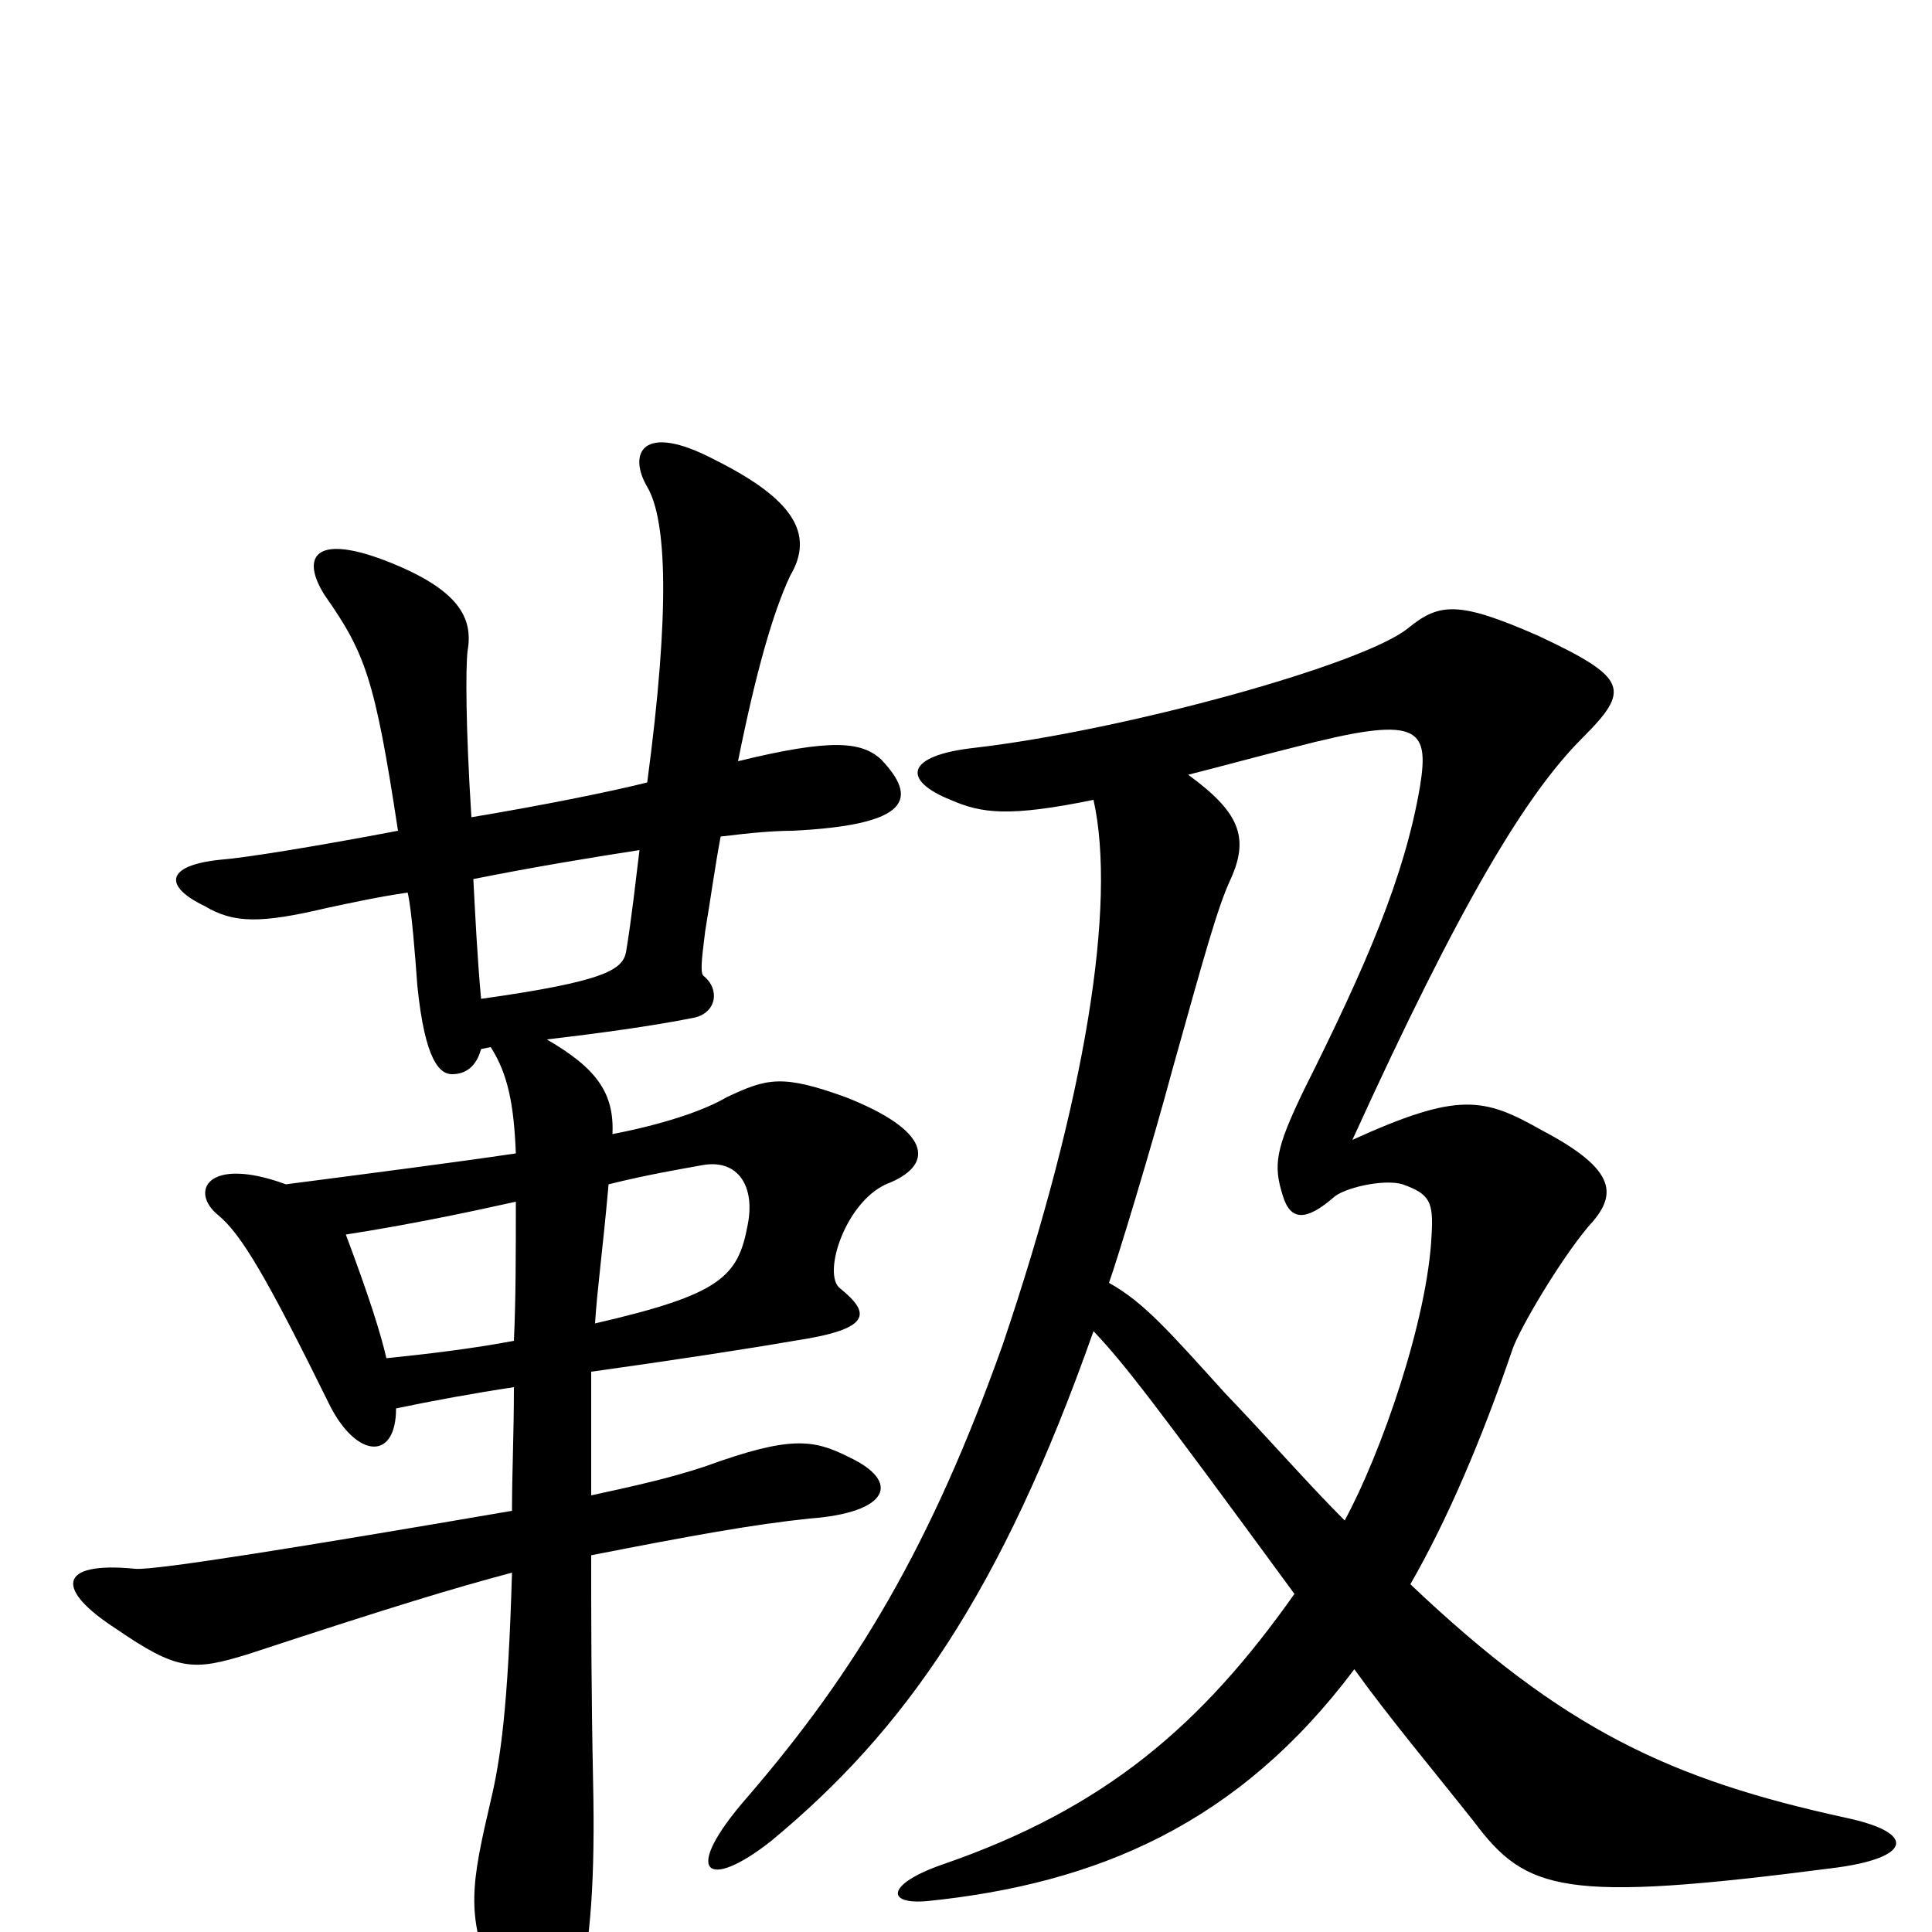 <svg xmlns="http://www.w3.org/2000/svg" viewBox="0 -1000 1000 1000">
	<path fill="#000000" d="M308 -315C309 -332 312 -353 315 -387C335 -392 353 -395 364 -397C382 -400 391 -386 387 -366C382 -339 373 -330 308 -315ZM200 -297C197 -310 191 -329 179 -361C211 -366 240 -372 267 -378C267 -351 267 -328 266 -306C245 -302 220 -299 200 -297ZM615 -599C631 -603 649 -608 669 -613C734 -630 740 -624 735 -593C727 -546 707 -500 675 -436C660 -405 659 -397 664 -381C668 -368 676 -368 690 -380C695 -385 716 -390 726 -387C740 -382 742 -378 741 -361C739 -317 715 -248 696 -213C677 -232 657 -255 634 -279C605 -311 592 -326 574 -336C578 -347 596 -406 607 -447C623 -504 630 -530 637 -545C647 -567 641 -580 615 -599ZM566 -311C582 -294 596 -276 670 -175C622 -107 572 -64 488 -35C459 -25 458 -14 480 -16C568 -25 641 -56 701 -136C719 -111 740 -86 763 -57C790 -21 809 -15 948 -33C989 -38 993 -51 956 -59C864 -79 809 -105 730 -180C749 -213 767 -255 783 -302C787 -313 807 -347 822 -365C837 -381 838 -394 798 -415C768 -432 755 -435 700 -410C756 -533 790 -589 819 -618C844 -643 843 -649 796 -671C755 -689 745 -688 729 -675C706 -656 582 -622 505 -613C468 -609 467 -596 492 -586C508 -579 522 -577 566 -586C578 -532 562 -431 519 -304C482 -200 443 -135 387 -70C352 -30 366 -21 399 -47C468 -104 518 -175 566 -311ZM373 -567C389 -569 401 -570 410 -570C472 -573 475 -587 456 -607C446 -616 431 -618 382 -606C391 -651 400 -683 409 -702C422 -724 410 -742 370 -762C332 -782 325 -765 335 -748C345 -731 347 -685 335 -595C315 -590 280 -583 244 -577C241 -624 241 -654 242 -663C245 -680 238 -695 199 -710C162 -724 156 -711 168 -692C189 -662 194 -649 206 -570C164 -562 127 -556 114 -555C85 -552 85 -541 106 -531C121 -522 135 -522 169 -530C183 -533 197 -536 211 -538C213 -530 215 -504 216 -490C220 -450 228 -444 234 -444C239 -444 246 -446 249 -457L254 -458C263 -444 266 -428 267 -403C233 -398 194 -393 148 -387C107 -402 98 -383 113 -371C125 -361 138 -339 171 -272C185 -245 205 -244 205 -271C224 -275 246 -279 266 -282C266 -258 265 -237 265 -218C160 -200 80 -187 70 -188C29 -192 29 -177 60 -157C92 -135 100 -135 129 -144C205 -169 235 -178 265 -186C263 -116 259 -89 254 -68C244 -25 241 -9 255 24C273 67 288 71 299 32C306 6 308 -30 307 -77C306 -125 306 -163 306 -195C357 -205 390 -211 419 -214C460 -217 467 -233 439 -246C421 -255 409 -257 365 -241C347 -235 329 -231 306 -226C306 -251 306 -272 306 -290C349 -296 388 -302 411 -306C451 -312 451 -320 435 -333C425 -340 438 -380 461 -388C484 -398 481 -415 438 -432C405 -444 397 -442 376 -432C364 -425 343 -418 317 -413C318 -434 309 -447 283 -462C309 -465 338 -469 358 -473C371 -475 373 -488 364 -495C362 -497 364 -509 365 -518C368 -536 370 -551 373 -567ZM249 -483C247 -505 246 -526 245 -545C275 -551 305 -556 331 -560C329 -544 327 -525 324 -507C322 -498 313 -492 249 -483Z"/>
</svg>